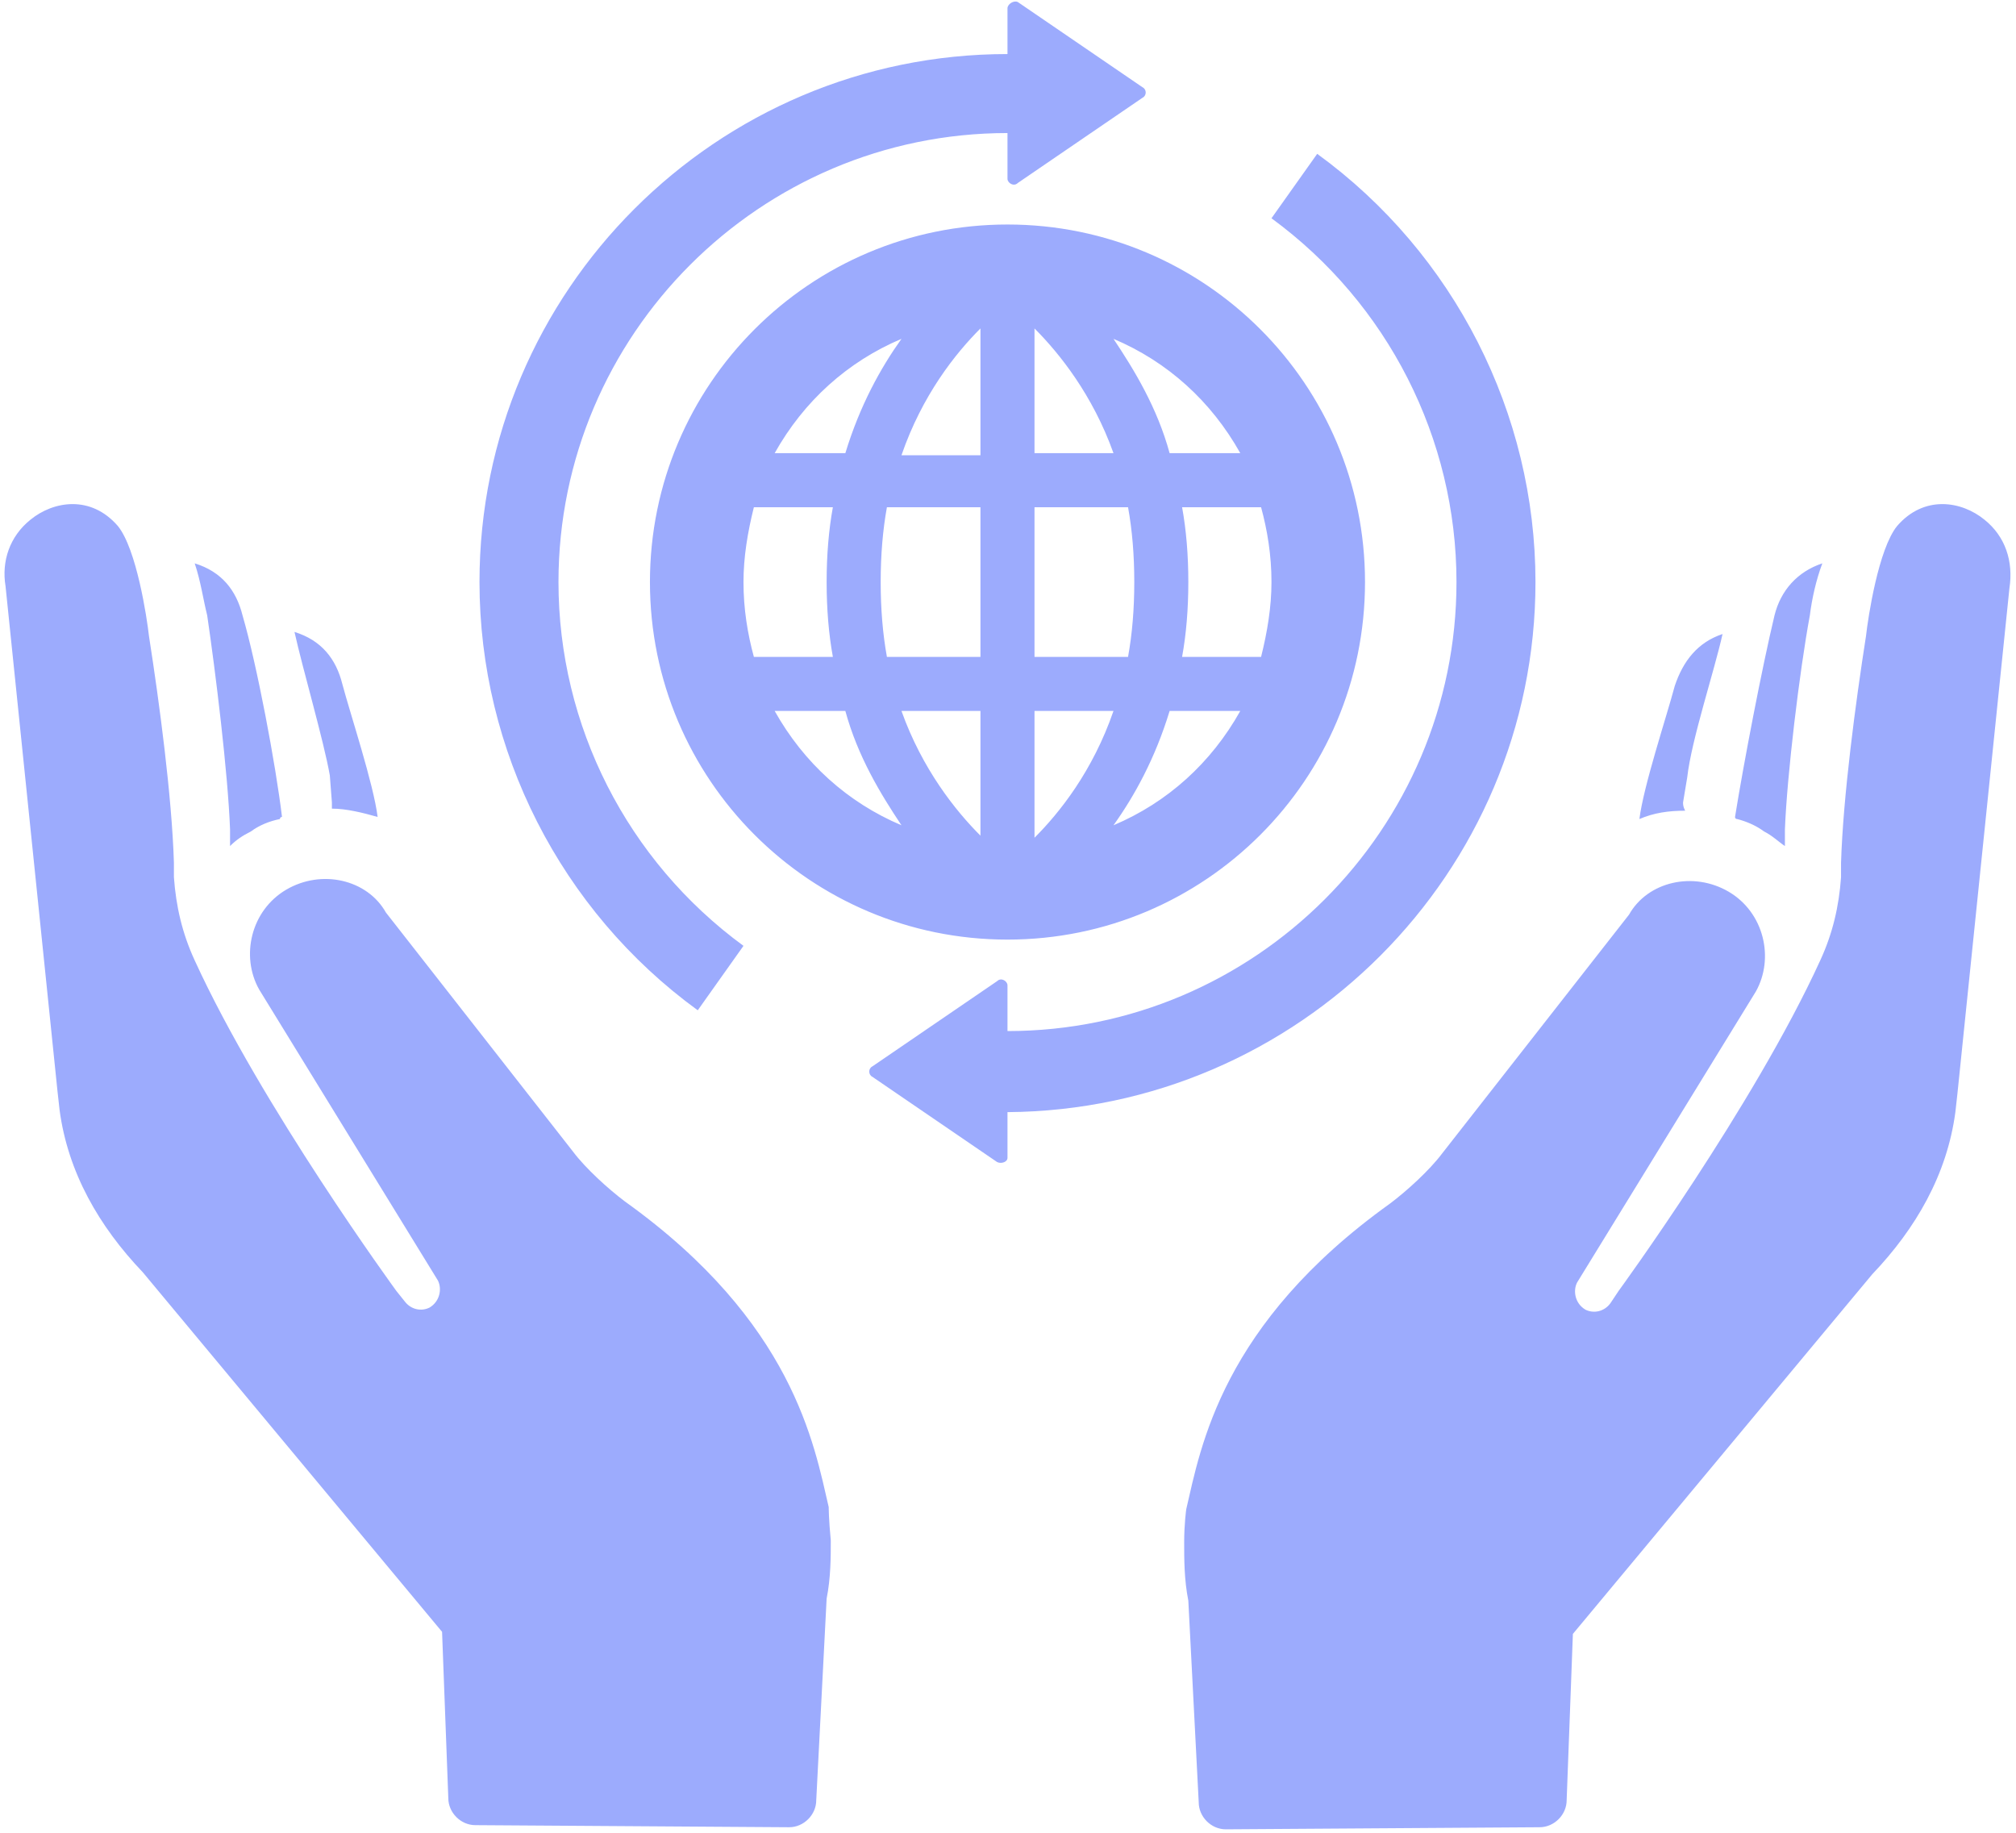 <?xml version="1.0" encoding="UTF-8" standalone="no"?>
<svg width="253px" height="230px" viewBox="0 0 253 230" version="1.1" xmlns="http://www.w3.org/2000/svg" xmlns:xlink="http://www.w3.org/1999/xlink">
    <!-- Generator: Sketch 3.8.1 (29687) - http://www.bohemiancoding.com/sketch -->
    <title>earth</title>
    <desc>Created with Sketch.</desc>
    <defs></defs>
    <g id="Page-1" stroke="none" stroke-width="1" fill="none" fill-rule="evenodd">
        <g id="Artboard-2-Copy" transform="translate(-167, -194)" fill="#9CABFD">
            <g id="earth" transform="translate(167, 194)">
                <g id="Group">
                    <path d="M104.261,193.304 L104.261,193.304 L104.261,193.304 C104.261,195.391 104.261,198 103.739,200.609 L102.435,225.913 C102.435,227.739 100.87,229.304 99.043,229.304 L59.652,229.043 C57.826,229.043 56.261,227.478 56.261,225.652 L55.478,204.783 L17.913,159.652 C12.435,153.913 8.522,147.13 7.478,139.304 L7.217,136.957 L0.696,73.565 C0.174,70.435 1.217,67.304 3.826,65.217 C6.696,62.87 11.391,62.087 14.783,66 C17.13,68.87 18.435,77.478 18.696,79.826 C20,88.174 21.565,99.913 21.826,108.261 L21.826,110.087 C22.087,113.739 22.87,117.13 24.435,120.522 C32.783,138.783 49.739,162 49.739,162 L50.783,163.304 C51.565,164.348 52.87,164.609 53.913,164.087 C55.217,163.304 55.478,161.739 54.957,160.696 L32.522,124.174 C30.174,120 31.478,114.261 35.913,111.652 C40.348,109.043 46.087,110.348 48.435,114.522 L71.913,144.522 C73.478,146.609 76.348,149.217 78.435,150.783 C99.565,165.913 102.174,181.304 104,189.13 C104,189.13 104,190.696 104.261,193.304 L104.261,193.304 Z M28.87,104.087 L28.87,106.174 C29.652,105.391 30.435,104.87 31.478,104.348 C32.522,103.565 33.826,103.043 35.13,102.783 C35.13,102.783 35.13,102.522 35.391,102.522 C34.609,96 32.261,83.478 30.435,77.217 C29.652,74.087 27.826,71.739 24.435,70.696 C25.217,73.043 25.478,75.13 26,77.217 C27.043,84.261 28.609,97.043 28.87,104.087 L28.87,104.087 Z M41.652,100.696 L41.652,101.478 C43.478,101.478 45.565,102 47.391,102.522 C46.87,98.348 44,89.739 42.957,85.826 C42.174,82.696 40.348,80.348 36.957,79.304 C38,84 40.609,92.87 41.391,97.304 L41.652,100.696 L41.652,100.696 Z M238.087,66 C235.739,68.87 234.435,77.478 234.174,79.826 C232.87,88.174 231.304,99.913 231.043,108.261 L231.043,110.087 C230.783,113.739 230,117.13 228.435,120.522 C220.087,138.783 203.13,162 203.13,162 L202.087,163.565 C201.304,164.609 200,164.87 198.957,164.348 C197.652,163.565 197.391,162 197.913,160.957 L220.348,124.435 C222.696,120.261 221.391,114.522 216.957,111.913 C212.522,109.304 206.783,110.609 204.435,114.783 L180.957,144.783 C179.391,146.87 176.522,149.478 174.435,151.043 C153.304,166.174 150.696,181.565 148.87,189.391 C148.87,189.391 148.609,191.217 148.609,193.565 L148.609,193.565 C148.609,195.652 148.609,198.261 149.13,200.87 L150.435,226.174 C150.435,228 152,229.565 153.826,229.565 L193.217,229.304 C195.043,229.304 196.609,227.739 196.609,225.913 L197.391,205.043 L234.957,159.913 C240.435,154.174 244.348,147.391 245.391,139.565 L245.652,137.217 L252.174,73.826 C252.696,70.435 251.652,67.304 249.043,65.217 C246.174,62.87 241.478,62.087 238.087,66 L238.087,66 Z M221.391,104.348 C222.435,104.87 223.217,105.652 224,106.174 L224,104.087 C224.261,97.304 225.826,84.261 227.13,77.217 C227.391,75.13 227.913,72.783 228.696,70.696 C225.565,71.739 223.478,74.087 222.696,77.217 C221.13,83.739 218.783,96 217.739,102.522 C217.739,102.522 217.739,102.783 218,102.783 C219.043,103.043 220.348,103.565 221.391,104.348 L221.391,104.348 Z M211.217,100.696 L211.739,97.565 C212.261,92.87 215.13,84.261 216.174,79.565 C213.043,80.609 211.217,82.957 210.174,86.087 C209.13,90 206.261,98.609 205.739,102.783 C207.565,102 209.391,101.739 211.478,101.739 C211.217,101.217 211.217,100.957 211.217,100.696 L211.217,100.696 Z M87.565,126.783 L93.304,118.696 C78.696,108 70.087,91.043 70.087,73.043 C70.087,42 95.391,16.696 126.435,16.696 L126.435,22.435 C126.435,22.957 127.217,23.478 127.739,22.957 L143.391,12.261 C143.913,12 143.913,11.217 143.391,10.957 L127.739,0.261 C127.217,-4.6629367e-15 126.435,0.522 126.435,1.043 L126.435,6.783 C89.913,6.783 60.174,36.522 60.174,73.043 C60.174,94.174 70.348,114.261 87.565,126.783 L87.565,126.783 Z M192.696,73.043 C192.696,51.913 182.522,31.826 165.304,19.304 L159.565,27.391 C174.174,38.087 182.783,55.043 182.783,73.043 C182.783,104.087 157.478,129.391 126.435,129.391 L126.435,129.391 L126.435,123.652 C126.435,123.13 125.652,122.609 125.13,123.13 L109.478,133.826 C108.957,134.087 108.957,134.87 109.478,135.13 L125.13,145.826 C125.652,146.087 126.435,145.826 126.435,145.304 L126.435,139.565 L126.435,139.565 C162.957,139.304 192.696,109.565 192.696,73.043 L192.696,73.043 Z M126.435,28.174 C151.217,28.174 171.304,48.261 171.304,73.043 C171.304,97.826 151.217,117.913 126.435,117.913 C101.652,117.913 81.565,97.826 81.565,73.043 C81.565,48.261 101.652,28.174 126.435,28.174 L126.435,28.174 Z M97.217,56.87 L106.087,56.87 C107.913,50.87 110.522,46.174 113.13,42.522 C106.348,45.391 100.87,50.348 97.217,56.87 L97.217,56.87 Z M104.522,82.435 C104,79.565 103.739,76.435 103.739,73.043 C103.739,69.652 104,66.522 104.522,63.652 L94.609,63.652 C93.826,66.783 93.304,69.913 93.304,73.043 C93.304,76.435 93.826,79.565 94.609,82.435 L104.522,82.435 L104.522,82.435 Z M113.13,103.565 C110.522,99.652 107.652,94.957 106.087,89.217 L97.217,89.217 C100.87,95.739 106.348,100.696 113.13,103.565 L113.13,103.565 Z M123.043,89.217 L113.13,89.217 C115.739,96.522 119.913,101.739 123.043,104.87 L123.043,89.217 L123.043,89.217 Z M123.043,63.652 L111.304,63.652 C110.783,66.522 110.522,69.652 110.522,73.043 C110.522,76.435 110.783,79.565 111.304,82.435 L123.043,82.435 L123.043,63.652 L123.043,63.652 Z M123.043,41.217 C119.913,44.348 115.739,49.565 113.13,57.13 L123.043,57.13 L123.043,41.217 L123.043,41.217 Z M155.652,89.217 L146.783,89.217 C144.957,95.217 142.348,99.913 139.739,103.565 C146.522,100.696 152,95.739 155.652,89.217 L155.652,89.217 Z M148.348,63.652 C148.87,66.522 149.13,69.652 149.13,73.043 C149.13,76.435 148.87,79.565 148.348,82.435 L158.261,82.435 C159.043,79.304 159.565,76.174 159.565,73.043 C159.565,69.652 159.043,66.522 158.261,63.652 L148.348,63.652 L148.348,63.652 Z M139.739,42.522 C142.348,46.435 145.217,51.13 146.783,56.87 L155.652,56.87 C152,50.348 146.522,45.391 139.739,42.522 L139.739,42.522 Z M129.826,56.87 L139.739,56.87 C137.13,49.565 132.957,44.348 129.826,41.217 L129.826,56.87 L129.826,56.87 Z M129.826,82.435 L141.565,82.435 C142.087,79.565 142.348,76.435 142.348,73.043 C142.348,69.652 142.087,66.522 141.565,63.652 L129.826,63.652 L129.826,82.435 L129.826,82.435 Z M129.826,105.13 C132.957,102 137.13,96.783 139.739,89.217 L129.826,89.217 L129.826,105.13 L129.826,105.13 Z" id="Shape"></path>
                </g>
            </g>
        </g>
    </g>
</svg>